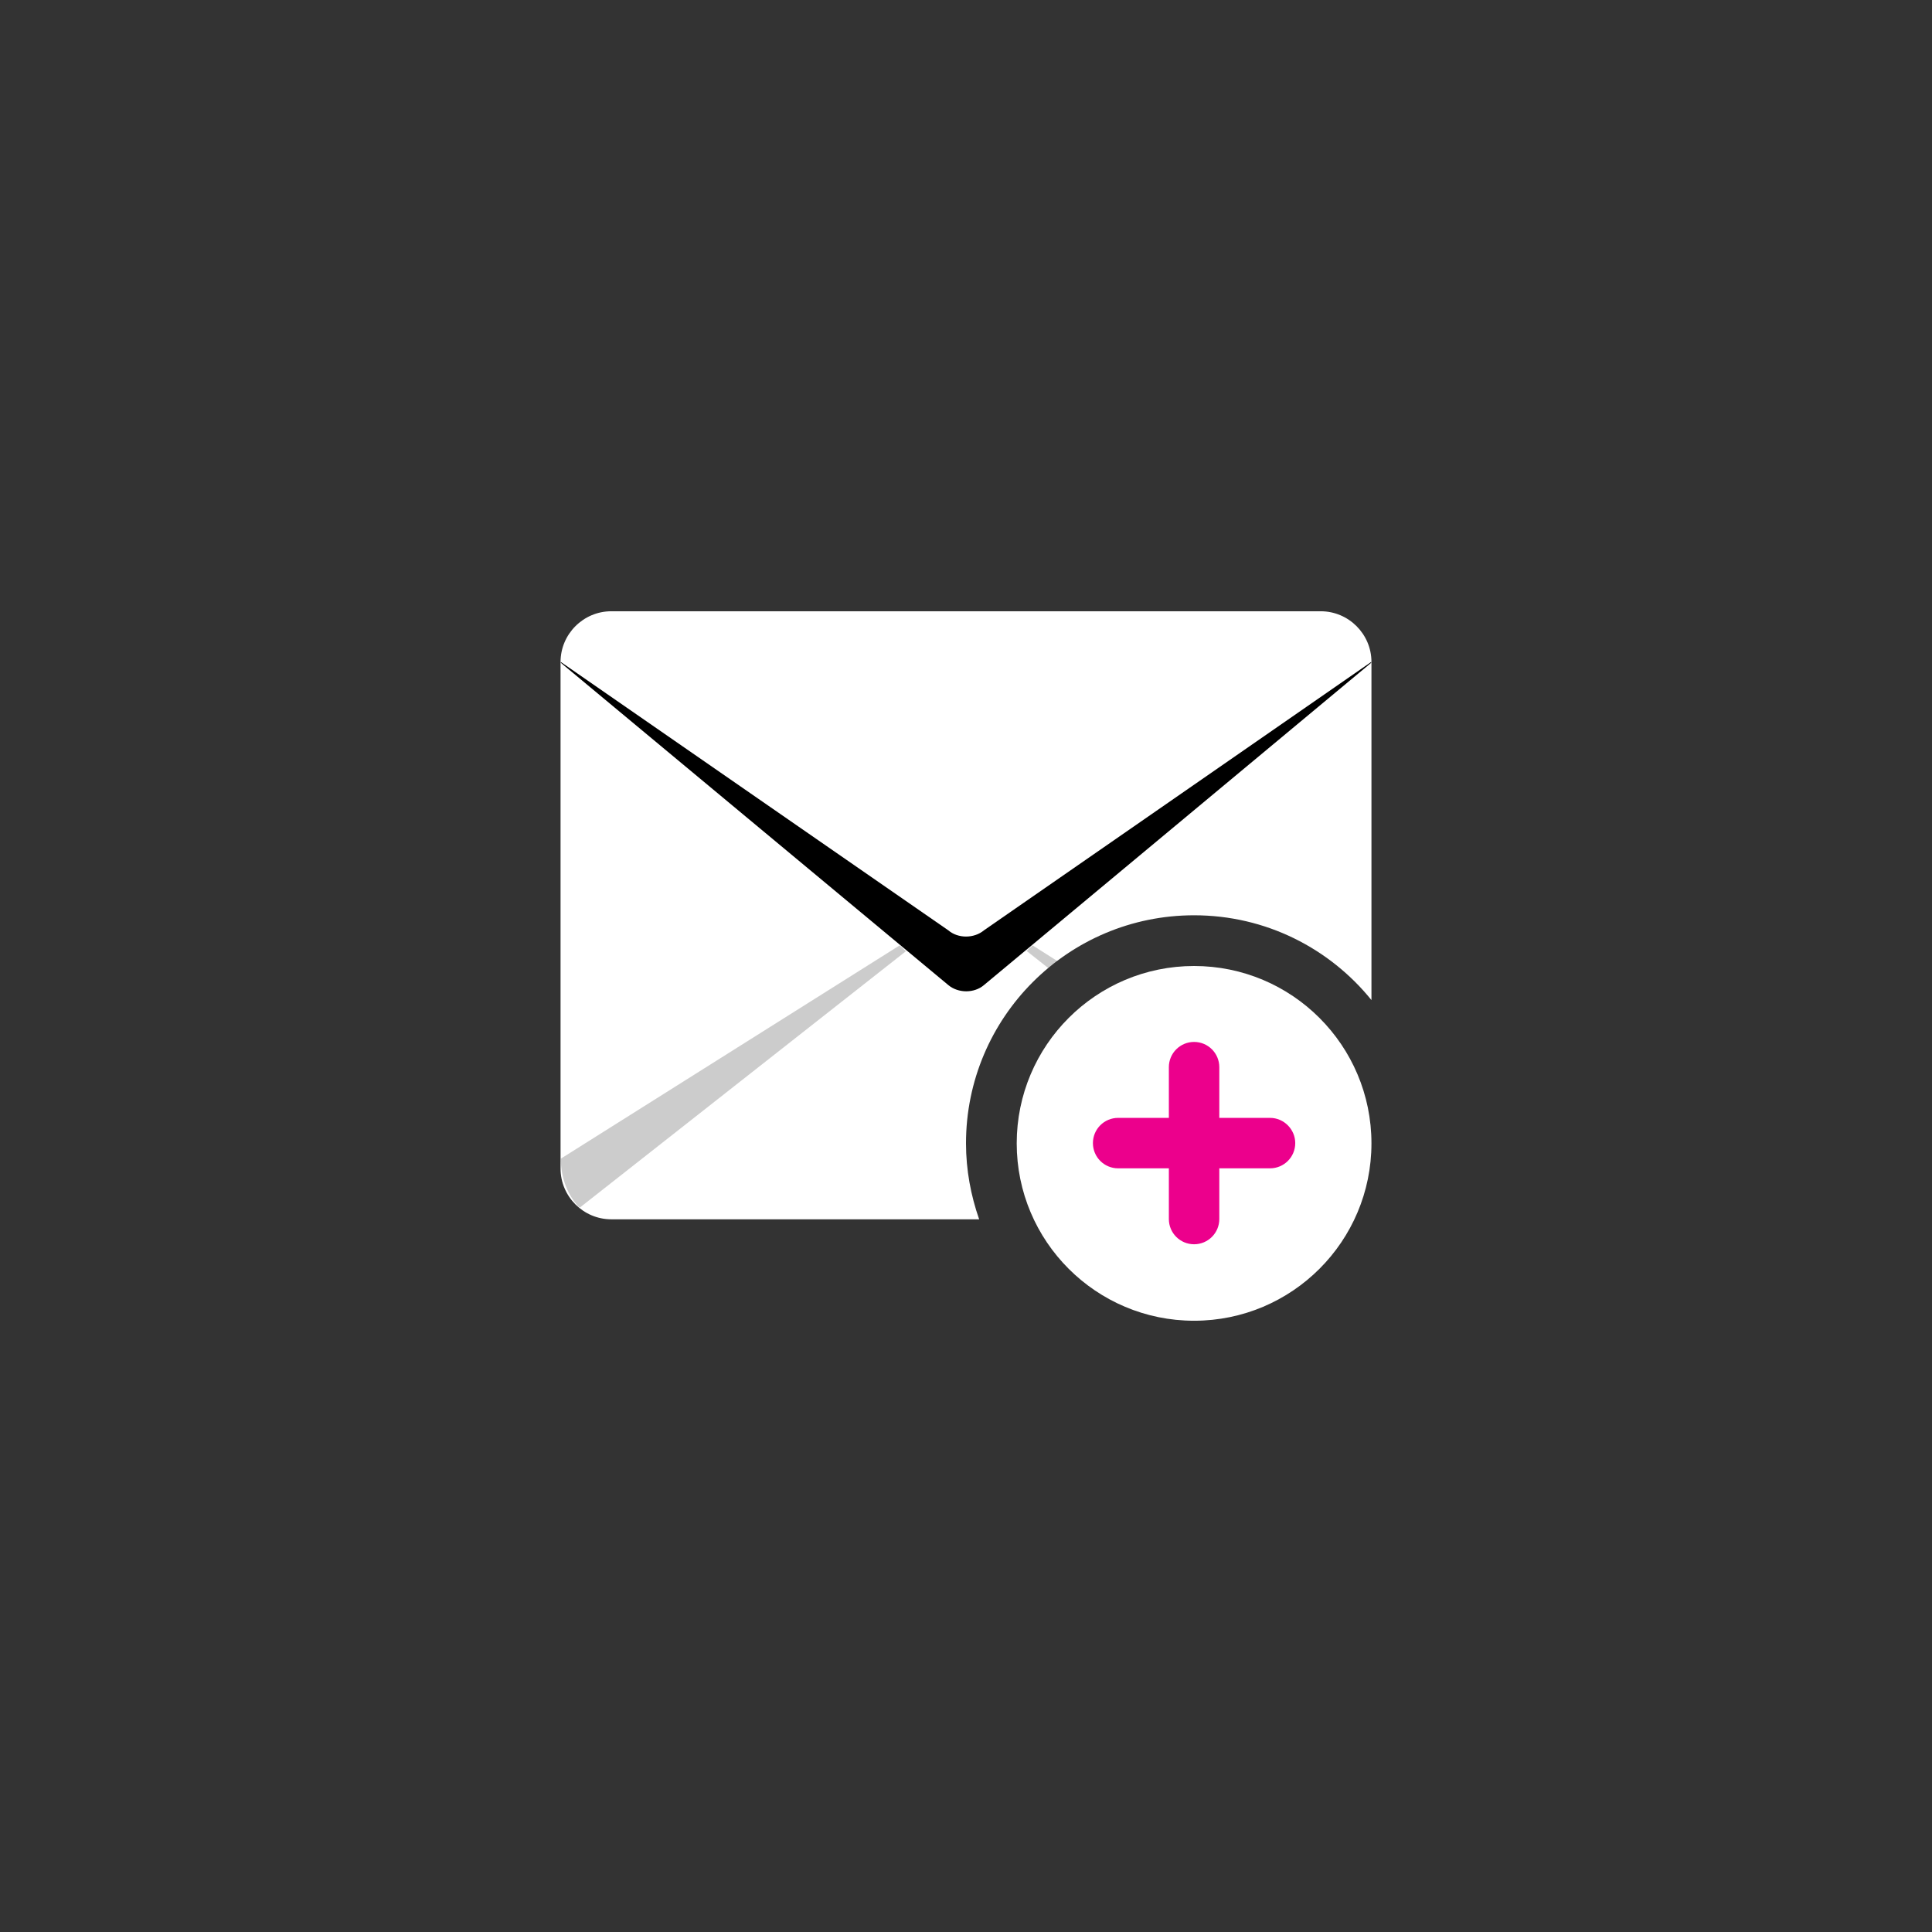 <?xml version="1.0" encoding="utf-8"?>
<!-- Generator: Adobe Illustrator 21.1.0, SVG Export Plug-In . SVG Version: 6.00 Build 0)  -->
<svg version="1.1" id="Layer_1" xmlns="http://www.w3.org/2000/svg" xmlns:xlink="http://www.w3.org/1999/xlink" x="0px" y="0px"
	 viewBox="0 0 720 720" style="enable-background:new 0 0 720 720;" xml:space="preserve">
<rect x="0" y="0" width="720" height="720" fill="#333333" stroke="none"/>
<style type="text/css">
	.st0{fill:#FFFFFF;}
	.st1{enable-background:new    ;}
	.st2{opacity:0.2;fill:#010101;enable-background:new    ;}
	.st3{fill:#EC008C;}
	.st4{opacity:0.2;enable-background:new    ;}
</style>
<g>
	<path class="st0" d="M360,426.1c0-46.9,38-85,85-85c26.7,0,50.5,12.3,66.1,31.6v-126c0-10.4-8.5-18.9-18.9-18.9H227.8
		c-10.4,0-18.9,8.5-18.9,18.9v188.8c0,10.4,8.5,18.9,18.9,18.9h137.1C361.8,445.5,360,436,360,426.1z"/>
	<path class="st1" d="M366.7,346.7c-3.7,3.1-9.7,3.1-13.3,0L209,246.7v0.3l144.4,120.1c3.7,3.1,9.7,3.1,13.3,0L511,247v-0.3
		L366.7,346.7z"/>
	<path class="st2" d="M394.1,358.2l-9.3-5.9l-2.2,2.1l8.1,6.4C391.7,359.9,392.9,359,394.1,358.2z"/>
	<circle class="st0" cx="445" cy="426.1" r="66.1"/>
	<path class="st3" d="M473.3,416.6h-18.9v-18.9c0-5.2-4.2-9.4-9.4-9.4c-5.2,0-9.4,4.2-9.4,9.4v18.9h-18.9c-5.2,0-9.4,4.2-9.4,9.4
		c0,5.2,4.2,9.4,9.4,9.4h18.9v18.9c0,5.2,4.2,9.4,9.4,9.4c5.2,0,9.4-4.2,9.4-9.4v-18.9h18.9c5.2,0,9.4-4.2,9.4-9.4
		C482.7,420.9,478.5,416.6,473.3,416.6z"/>
	<g>
		<path class="st4" d="M335.3,352.3L209,431.8c0,7.4,2.7,13.9,7,18.3l121.6-95.6L335.3,352.3z"/>
	</g>
</g>
</svg>
